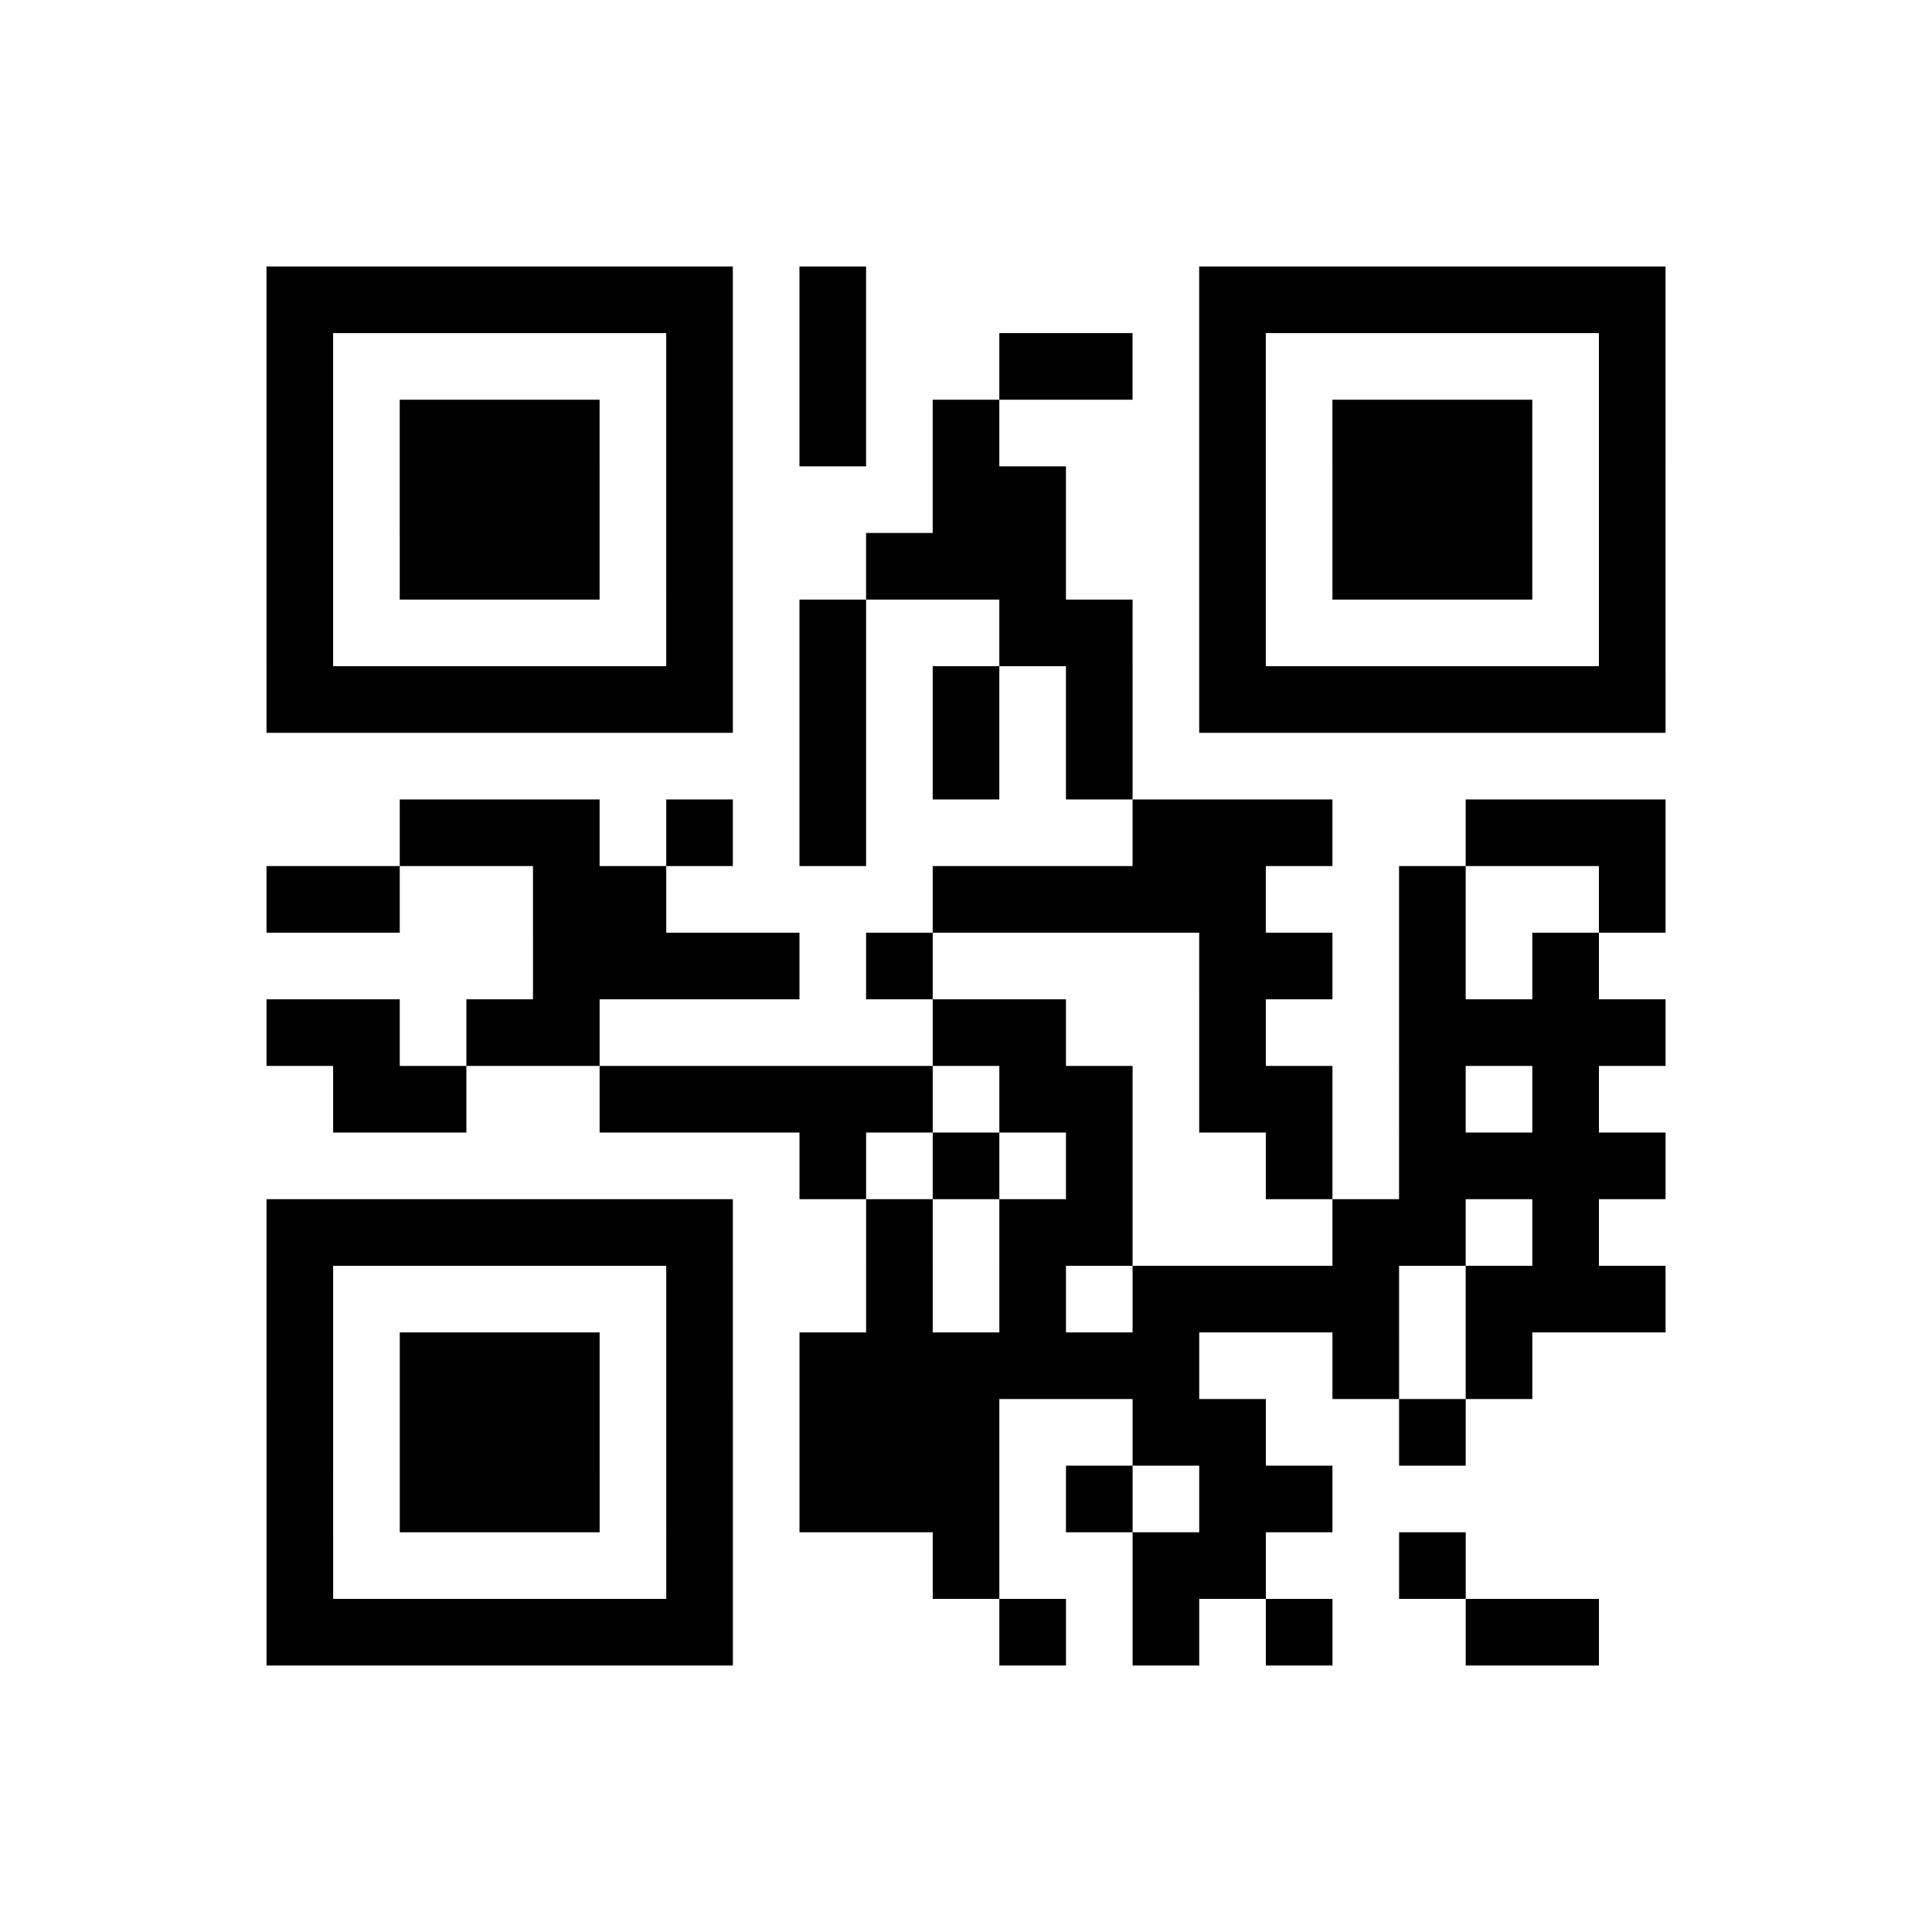<?xml version="1.0" encoding="UTF-8"?>
<svg xmlns="http://www.w3.org/2000/svg" height="174" width="174" class="pyqrcode"><path transform="scale(6)" stroke="#000" class="pyqrline" d="M4 4.5h7m1 0h1m5 0h7m-21 1h1m5 0h1m1 0h1m2 0h2m1 0h1m5 0h1m-21 1h1m1 0h3m1 0h1m1 0h1m1 0h1m3 0h1m1 0h3m1 0h1m-21 1h1m1 0h3m1 0h1m3 0h2m2 0h1m1 0h3m1 0h1m-21 1h1m1 0h3m1 0h1m2 0h3m2 0h1m1 0h3m1 0h1m-21 1h1m5 0h1m1 0h1m2 0h2m1 0h1m5 0h1m-21 1h7m1 0h1m1 0h1m1 0h1m1 0h7m-13 1h1m1 0h1m1 0h1m-11 1h3m1 0h1m1 0h1m4 0h3m2 0h3m-21 1h2m2 0h2m4 0h5m2 0h1m2 0h1m-17 1h4m1 0h1m4 0h2m1 0h1m1 0h1m-20 1h2m1 0h2m5 0h2m2 0h1m2 0h4m-20 1h2m2 0h5m1 0h2m1 0h2m1 0h1m1 0h1m-12 1h1m1 0h1m1 0h1m2 0h1m1 0h4m-21 1h7m2 0h1m1 0h2m3 0h2m1 0h1m-20 1h1m5 0h1m2 0h1m1 0h1m1 0h4m1 0h3m-21 1h1m1 0h3m1 0h1m1 0h6m2 0h1m1 0h1m-19 1h1m1 0h3m1 0h1m1 0h3m2 0h2m2 0h1m-18 1h1m1 0h3m1 0h1m1 0h3m1 0h1m1 0h2m-16 1h1m5 0h1m3 0h1m2 0h2m2 0h1m-18 1h7m4 0h1m1 0h1m1 0h1m2 0h2"/></svg>
